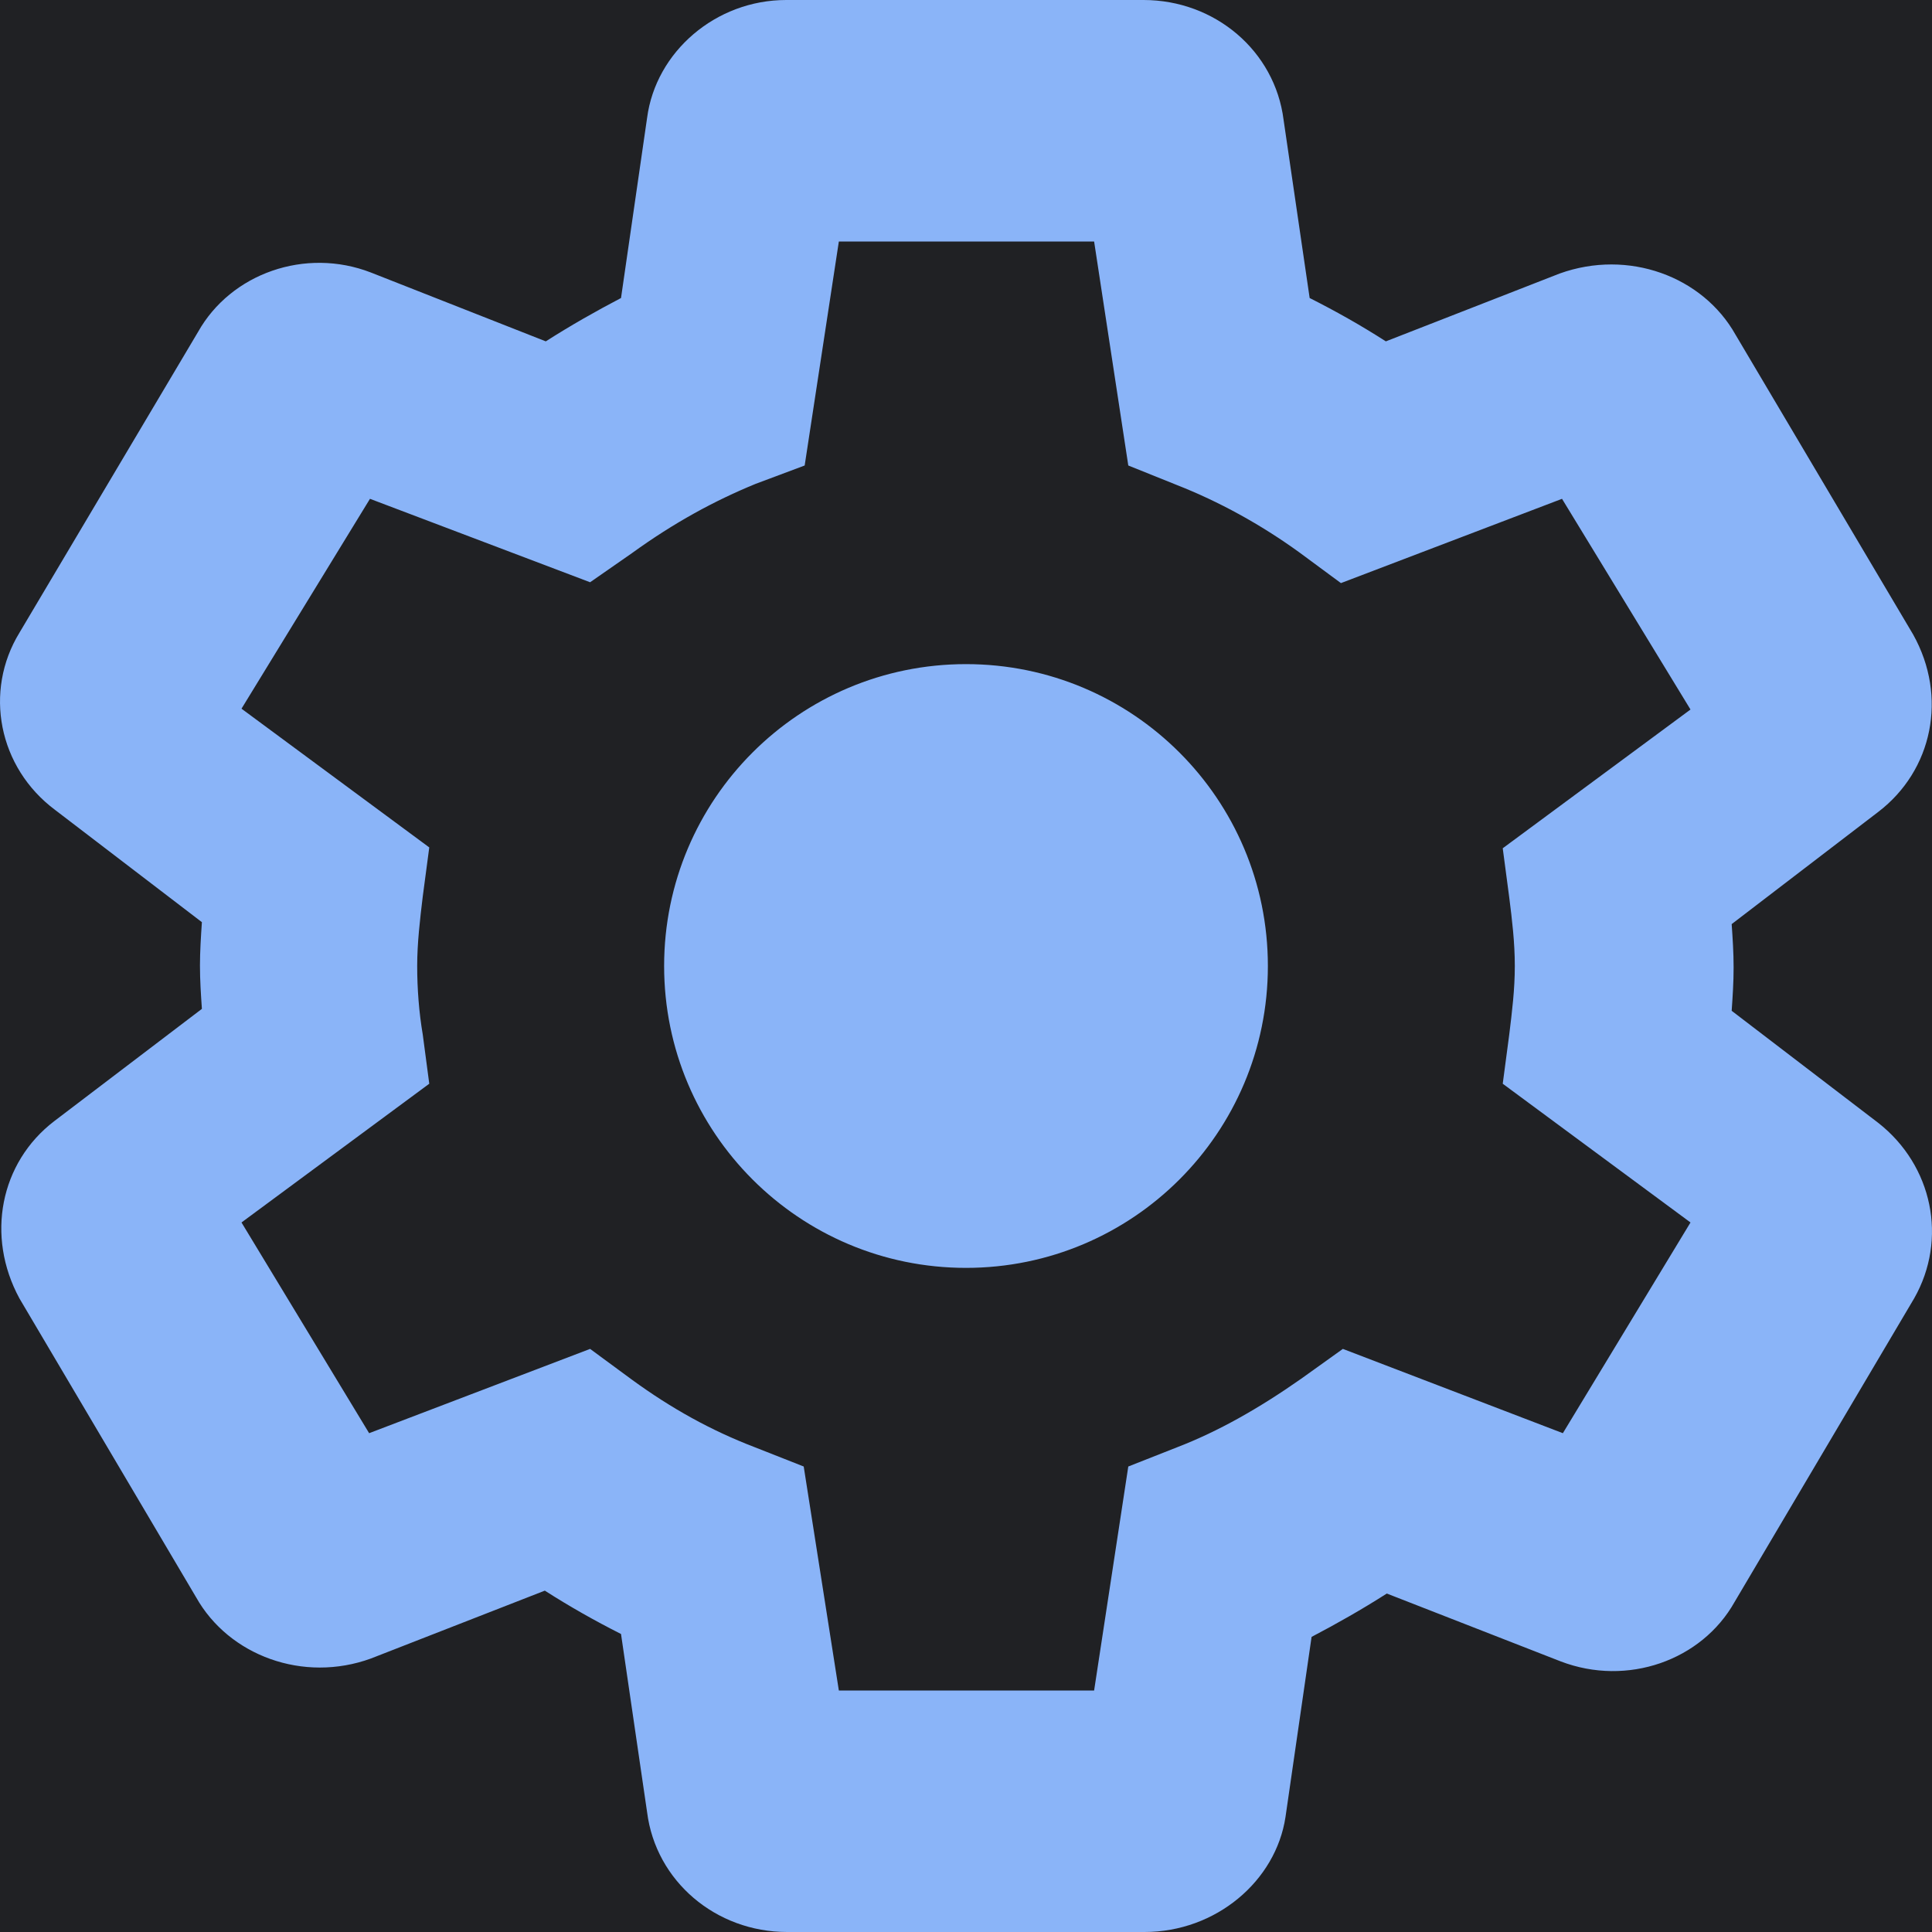 <svg xmlns="http://www.w3.org/2000/svg" width="16" height="16" viewBox="0 0 16 16">
  <rect x="0" y="0" width="20" height="20" style="fill:#202124;fill-opacity:1;stroke:none;"/>
  <path fill="#8AB4F8" fill-rule="evenodd" d="M11.478,18 L8.519,18 C7.927,18 7.431,17.578 7.359,17.008 L7.143,15.532 C6.927,15.423 6.72,15.306 6.512,15.173 L5.072,15.735 C4.512,15.939 3.896,15.712 3.624,15.228 L2.161,12.753 C1.881,12.237 2.001,11.628 2.449,11.285 L3.672,10.355 C3.664,10.238 3.656,10.121 3.656,9.996 C3.656,9.879 3.664,9.754 3.672,9.637 L2.457,8.708 C1.985,8.356 1.865,7.724 2.161,7.24 L3.64,4.749 C3.912,4.265 4.528,4.046 5.072,4.257 L6.52,4.827 C6.728,4.694 6.935,4.577 7.143,4.468 L7.359,2.976 C7.431,2.429 7.927,2 8.511,2 L11.47,2 C12.062,2 12.558,2.422 12.63,2.992 L12.846,4.468 C13.062,4.577 13.27,4.694 13.477,4.827 L14.917,4.265 C15.485,4.061 16.101,4.288 16.373,4.772 L17.844,7.255 C18.132,7.771 18.004,8.38 17.556,8.723 L16.341,9.653 C16.349,9.77 16.357,9.887 16.357,10.012 C16.357,10.137 16.349,10.254 16.341,10.371 L17.556,11.3 C18.004,11.652 18.132,12.261 17.852,12.753 L16.365,15.267 C16.093,15.751 15.477,15.97 14.925,15.759 L13.485,15.197 C13.278,15.329 13.07,15.447 12.862,15.556 L12.646,17.047 C12.566,17.578 12.07,18 11.478,18 Z M8.947,16 L11.061,16 L11.344,14.145 L11.75,13.985 C12.087,13.855 12.424,13.665 12.776,13.418 L13.121,13.171 L14.943,13.869 L16,12.124 L14.445,10.975 L14.499,10.567 C14.522,10.378 14.545,10.196 14.545,10 C14.545,9.804 14.522,9.615 14.499,9.433 L14.445,9.025 L16,7.876 L14.936,6.131 L13.105,6.829 L12.761,6.575 C12.439,6.342 12.094,6.153 11.742,6.015 L11.344,5.855 L11.061,4 L8.947,4 L8.664,5.855 L8.258,6.007 C7.921,6.145 7.584,6.327 7.232,6.582 L6.887,6.822 L5.064,6.131 L4,7.869 L5.555,9.018 L5.501,9.425 C5.478,9.615 5.455,9.811 5.455,10 C5.455,10.189 5.47,10.385 5.501,10.567 L5.555,10.975 L4,12.124 L5.057,13.869 L6.887,13.171 L7.232,13.425 C7.561,13.665 7.89,13.847 8.25,13.985 L8.656,14.145 L8.947,16 Z M10,12.5 C11.381,12.5 12.5,11.381 12.5,10 C12.5,8.619 11.381,7.5 10,7.5 C8.619,7.5 7.5,8.619 7.5,10 C7.5,11.381 8.619,12.5 10,12.5 Z" transform="translate(-2 -2)"/>
</svg>

